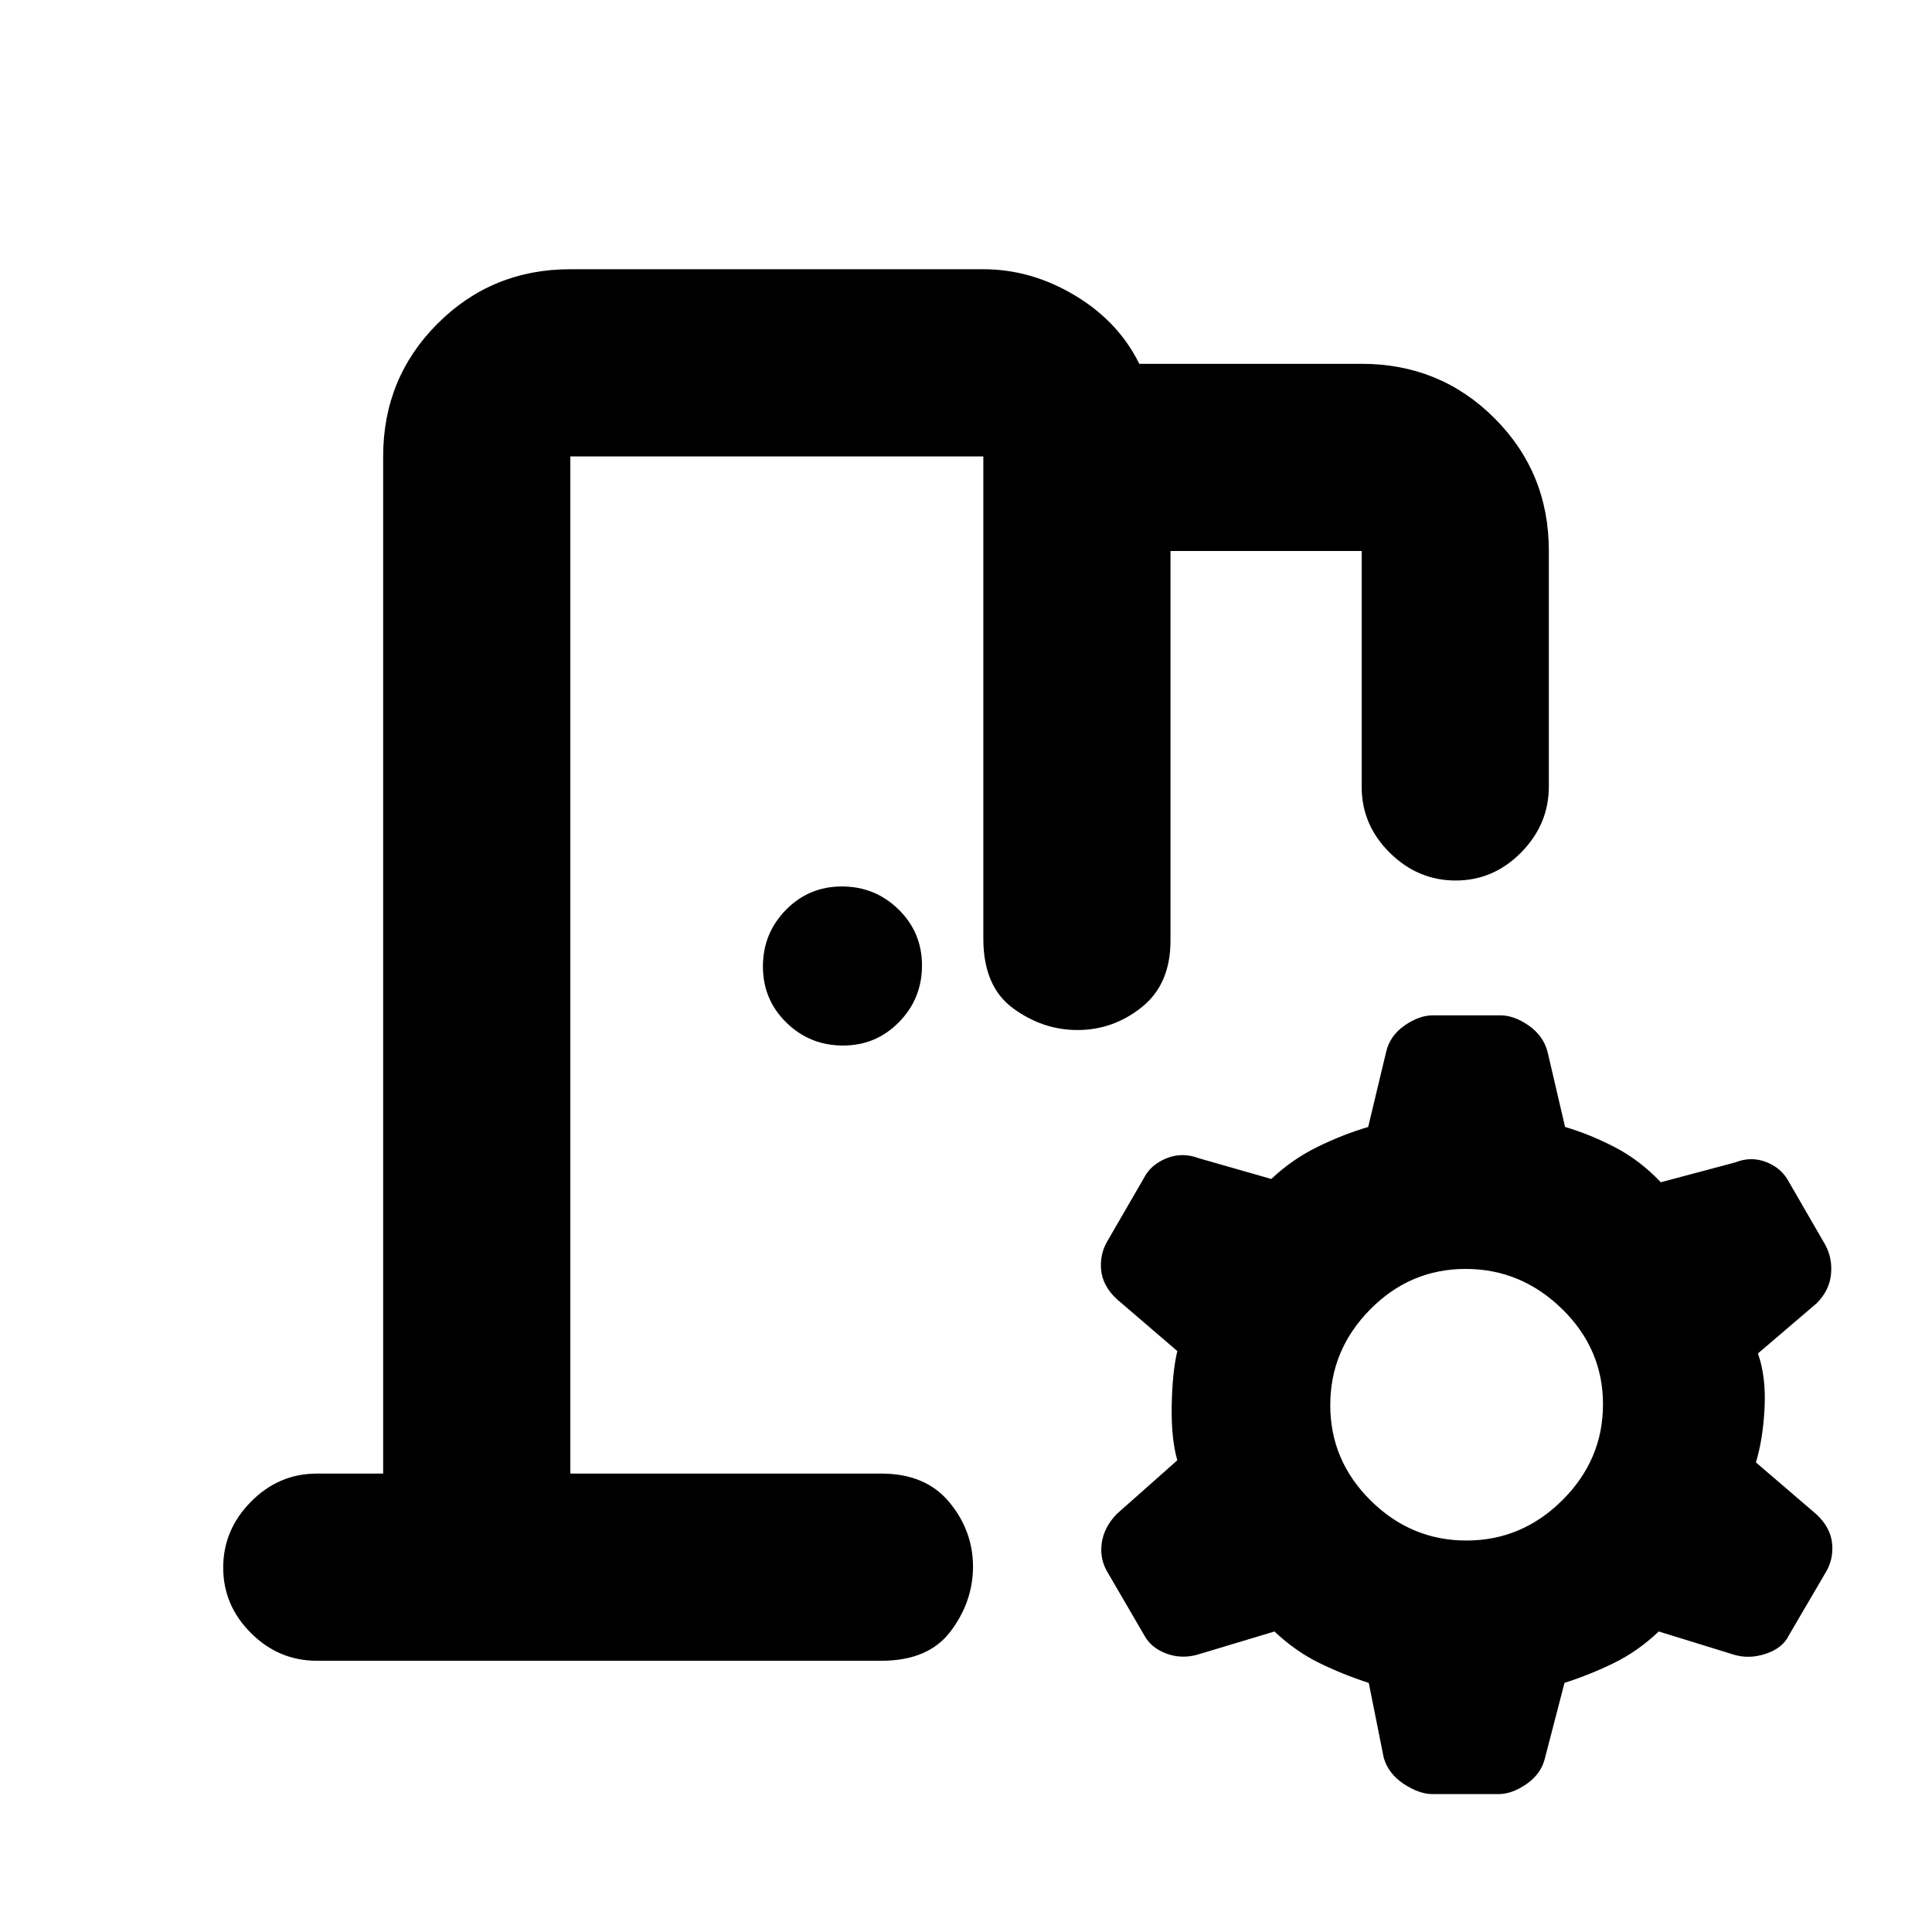 <svg xmlns="http://www.w3.org/2000/svg" height="20" viewBox="0 -960 960 960" width="20"><path d="m687.57-86.61-7.44-37.17q-12.92-4.16-24.7-9.95-11.78-5.79-22.15-15.59l-37.59 11.3q-8.27 2.57-16.07-.31-7.79-2.87-11.16-9.31l-17.96-30.83q-4.13-6.66-3.07-14.64 1.07-7.98 7.5-14.62L585-234.39q-3.07-10.61-2.78-27.14.28-16.53 2.78-27.14l-30.07-25.81q-7-6.49-7.78-14.47-.78-7.98 3.35-14.76l17.96-31.03q3.37-6.56 11.16-9.71 7.8-3.16 16.07-.03l36.03 10.31q10.37-9.81 23.02-15.99 12.65-6.19 25.1-9.85l8.91-37.22q1.82-8.05 9.11-13.15 7.29-5.1 14.11-5.1h33.58q6.82 0 14.07 5.07t9.34 13.02l8.72 37.38q12.45 3.66 24.82 10.1 12.37 6.43 22.74 17.37l37.02-9.87q7.81-3.13 15.46-.14 7.64 2.99 11.34 10.12l17.96 31.07q3.57 6.62 2.79 14.6-.79 7.98-7.09 14.33l-29.2 24.95q4.07 11.61 3.29 27.08-.79 15.47-4.29 27.08l30.07 25.8q7 6.5 7.78 14.48.78 7.98-3.35 14.64l-18.13 30.98q-3.06 6.4-11.61 9.22-8.54 2.81-16.45.18l-36.59-11.3q-10.37 9.8-22.15 15.59-11.78 5.79-24.7 9.95l-9.61 37.02q-1.82 8.04-9.12 13.14-7.29 5.1-13.99 5.1h-32.82q-6.7 0-14.35-5.07-7.66-5.07-9.93-13.02Zm41.12-107.91q27.53 0 47.68-20.08t20.15-47.61q0-27.53-20.36-47.4-20.37-19.87-47.89-19.87-27.53 0-47.4 20.09Q661-289.31 661-261.79q0 27.53 20.08 47.4 20.08 19.87 47.61 19.87ZM418.87-440.48q-16.46 0-28.12-11.4t-11.66-27.86q0-16.46 11.4-28.12t27.85-11.66q16.46 0 28.13 11.4 11.66 11.4 11.66 27.86t-11.4 28.12q-11.4 11.66-27.86 11.66Zm-261.46 305.7q-18.89 0-32.69-13.75-13.81-13.74-13.81-32.54 0-18.8 13.81-32.76 13.8-13.95 32.69-13.95h32.98v-505.44q0-38.94 27.03-65.97t65.97-27.03h205.22q23.76 0 45.43 12.97 21.68 12.97 32.07 34.03h110.5q38.94 0 65.97 27t27.03 65.89v117.08q0 18.86-13.75 32.82-13.74 13.95-32.54 13.95-18.8 0-32.75-13.8-13.96-13.81-13.96-32.7v-117.24h-95v193.59q0 21.65-14.21 33.04-14.2 11.4-32.04 11.4-17.27 0-32.01-10.83-14.74-10.83-14.74-34.61v-239.59H283.39v505.44h154.59q21.93 0 33.72 14.2 11.78 14.21 11.78 32.05 0 17.27-11.03 32.01-11.02 14.74-34.47 14.74H157.41Zm125.98-93v-505.44 505.44Z"/></svg>
